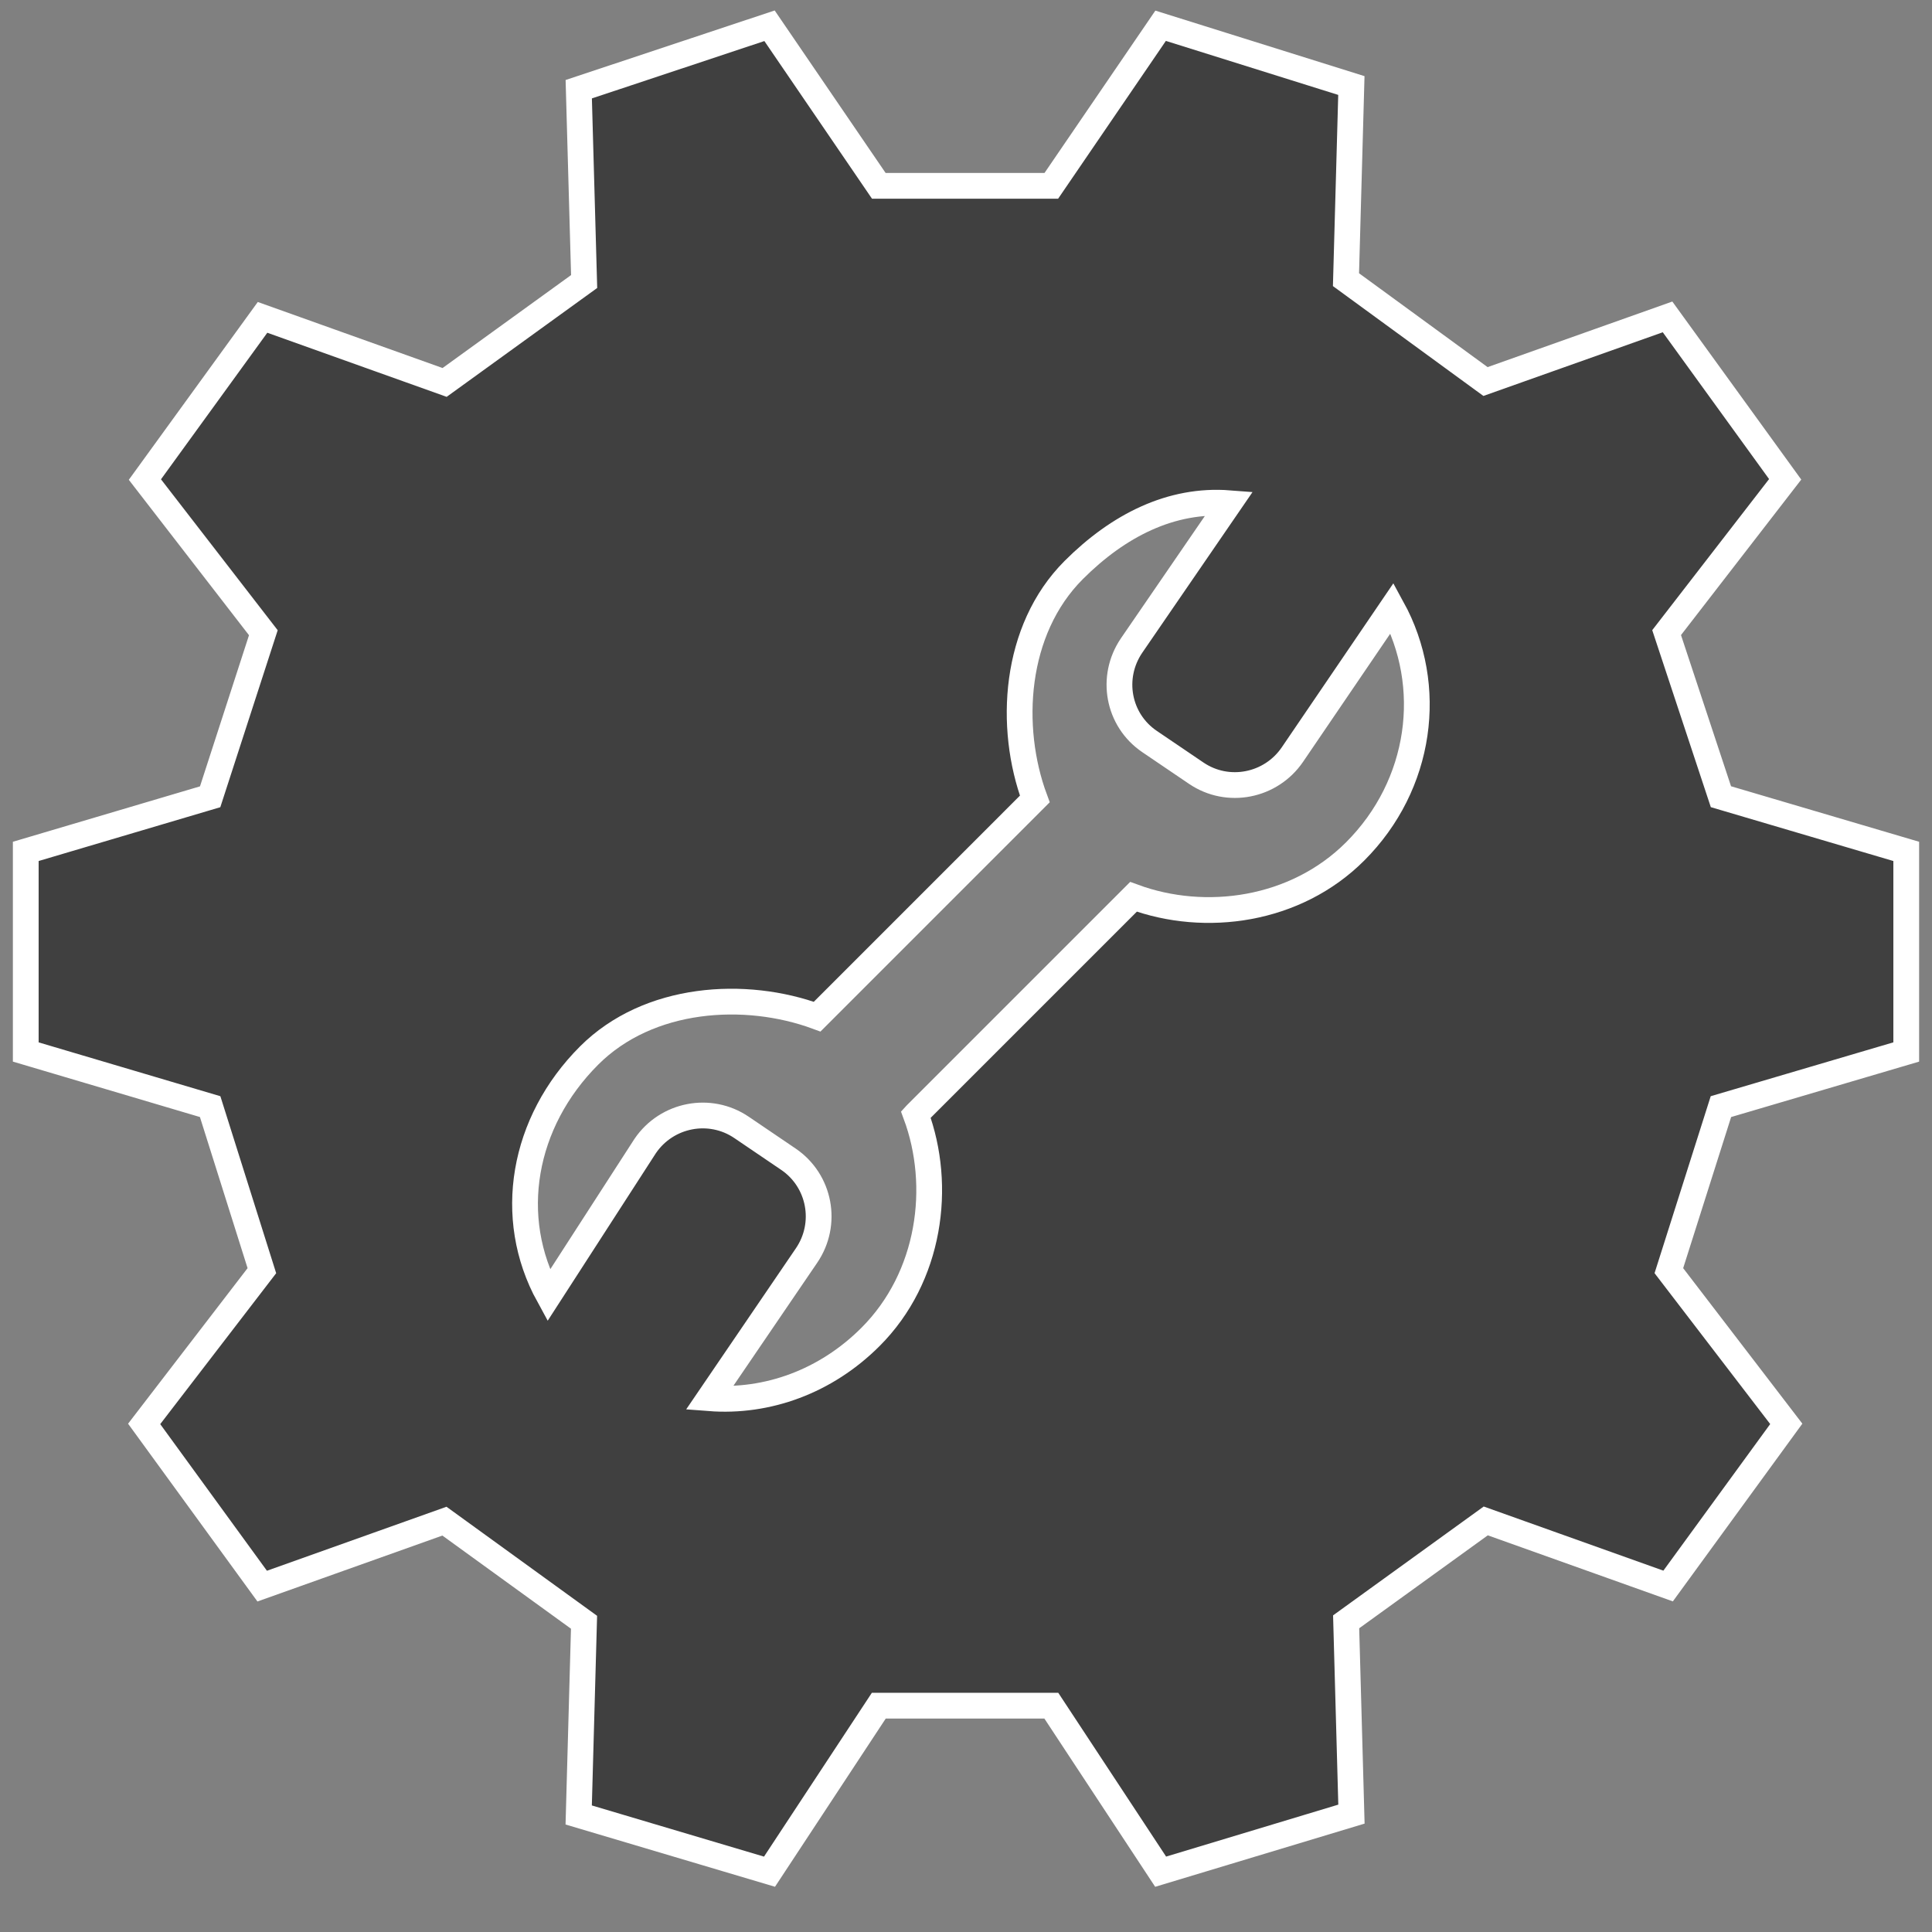 <?xml version="1.0" encoding="UTF-8"?>
<svg width="64px" height="64px" viewBox="0 0 75 75" version="1.1" xmlns="http://www.w3.org/2000/svg" xmlns:xlink="http://www.w3.org/1999/xlink">
    <rect x="0" y="0" width="75" height="75" fill="#808080" stroke="none"/>
    <title>Combined Shape Copy 46</title>
    <g id="Logo" stroke="none" stroke-width="1" fill="none" fill-rule="evenodd">
        <g id="Artboard" transform="translate(-1004, -493)" fill="#404040" stroke="#FFFFFF">
            <path d="M1049.055,494 L1056.46,496.32 L1056.251,503.857 L1061.667,507.811 L1068.734,505.302 L1073.3,511.607 L1068.698,517.558 L1070.806,523.928 L1078,526.051 L1078,533.838 L1070.806,535.959 L1068.785,542.327 L1073.343,548.274 L1068.756,554.569 L1061.677,552.042 L1056.257,555.959 L1056.463,563.424 L1049.056,565.659 L1044.812,559.214 L1038.115,559.214 L1033.872,565.659 L1026.465,563.457 L1026.672,555.976 L1021.253,552.051 L1014.178,554.573 L1009.596,548.276 L1014.166,542.328 L1012.158,535.959 L1005,533.838 L1005,526.051 L1012.158,523.931 L1014.223,517.562 L1009.625,511.616 L1014.192,505.32 L1021.26,507.846 L1026.676,503.929 L1026.467,496.463 L1033.873,494 L1038.115,500.214 L1044.812,500.214 L1049.055,494 Z M1051.72,512.534 C1049.466,512.358 1047.411,513.399 1045.682,515.128 C1043.356,517.454 1043.139,521.233 1044.171,524.016 L1044.171,524.016 L1035.722,532.466 C1032.933,531.439 1029.18,531.665 1026.868,533.977 C1024.286,536.558 1023.632,540.26 1025.297,543.294 L1025.297,543.294 L1029.047,537.487 C1029.885,536.256 1031.56,535.933 1032.787,536.766 L1032.787,536.766 L1034.607,538.001 C1035.834,538.834 1036.149,540.507 1035.311,541.738 L1035.311,541.738 L1031.537,547.279 C1033.792,547.454 1036.063,546.629 1037.792,544.9 C1040.117,542.575 1040.584,539.046 1039.552,536.265 L1039.552,536.265 L1039.563,536.253 L1048.002,527.814 C1050.791,528.84 1054.294,528.365 1056.607,526.052 C1059.188,523.472 1059.707,519.636 1058.043,516.602 L1058.043,516.602 L1054.174,522.289 C1053.336,523.52 1051.665,523.848 1050.438,523.015 L1050.438,523.015 L1048.624,521.785 C1047.396,520.952 1047.091,519.288 1047.929,518.058 L1047.929,518.058 Z" id="Combined-Shape-Copy-46"></path>
        </g>
    </g>
</svg>